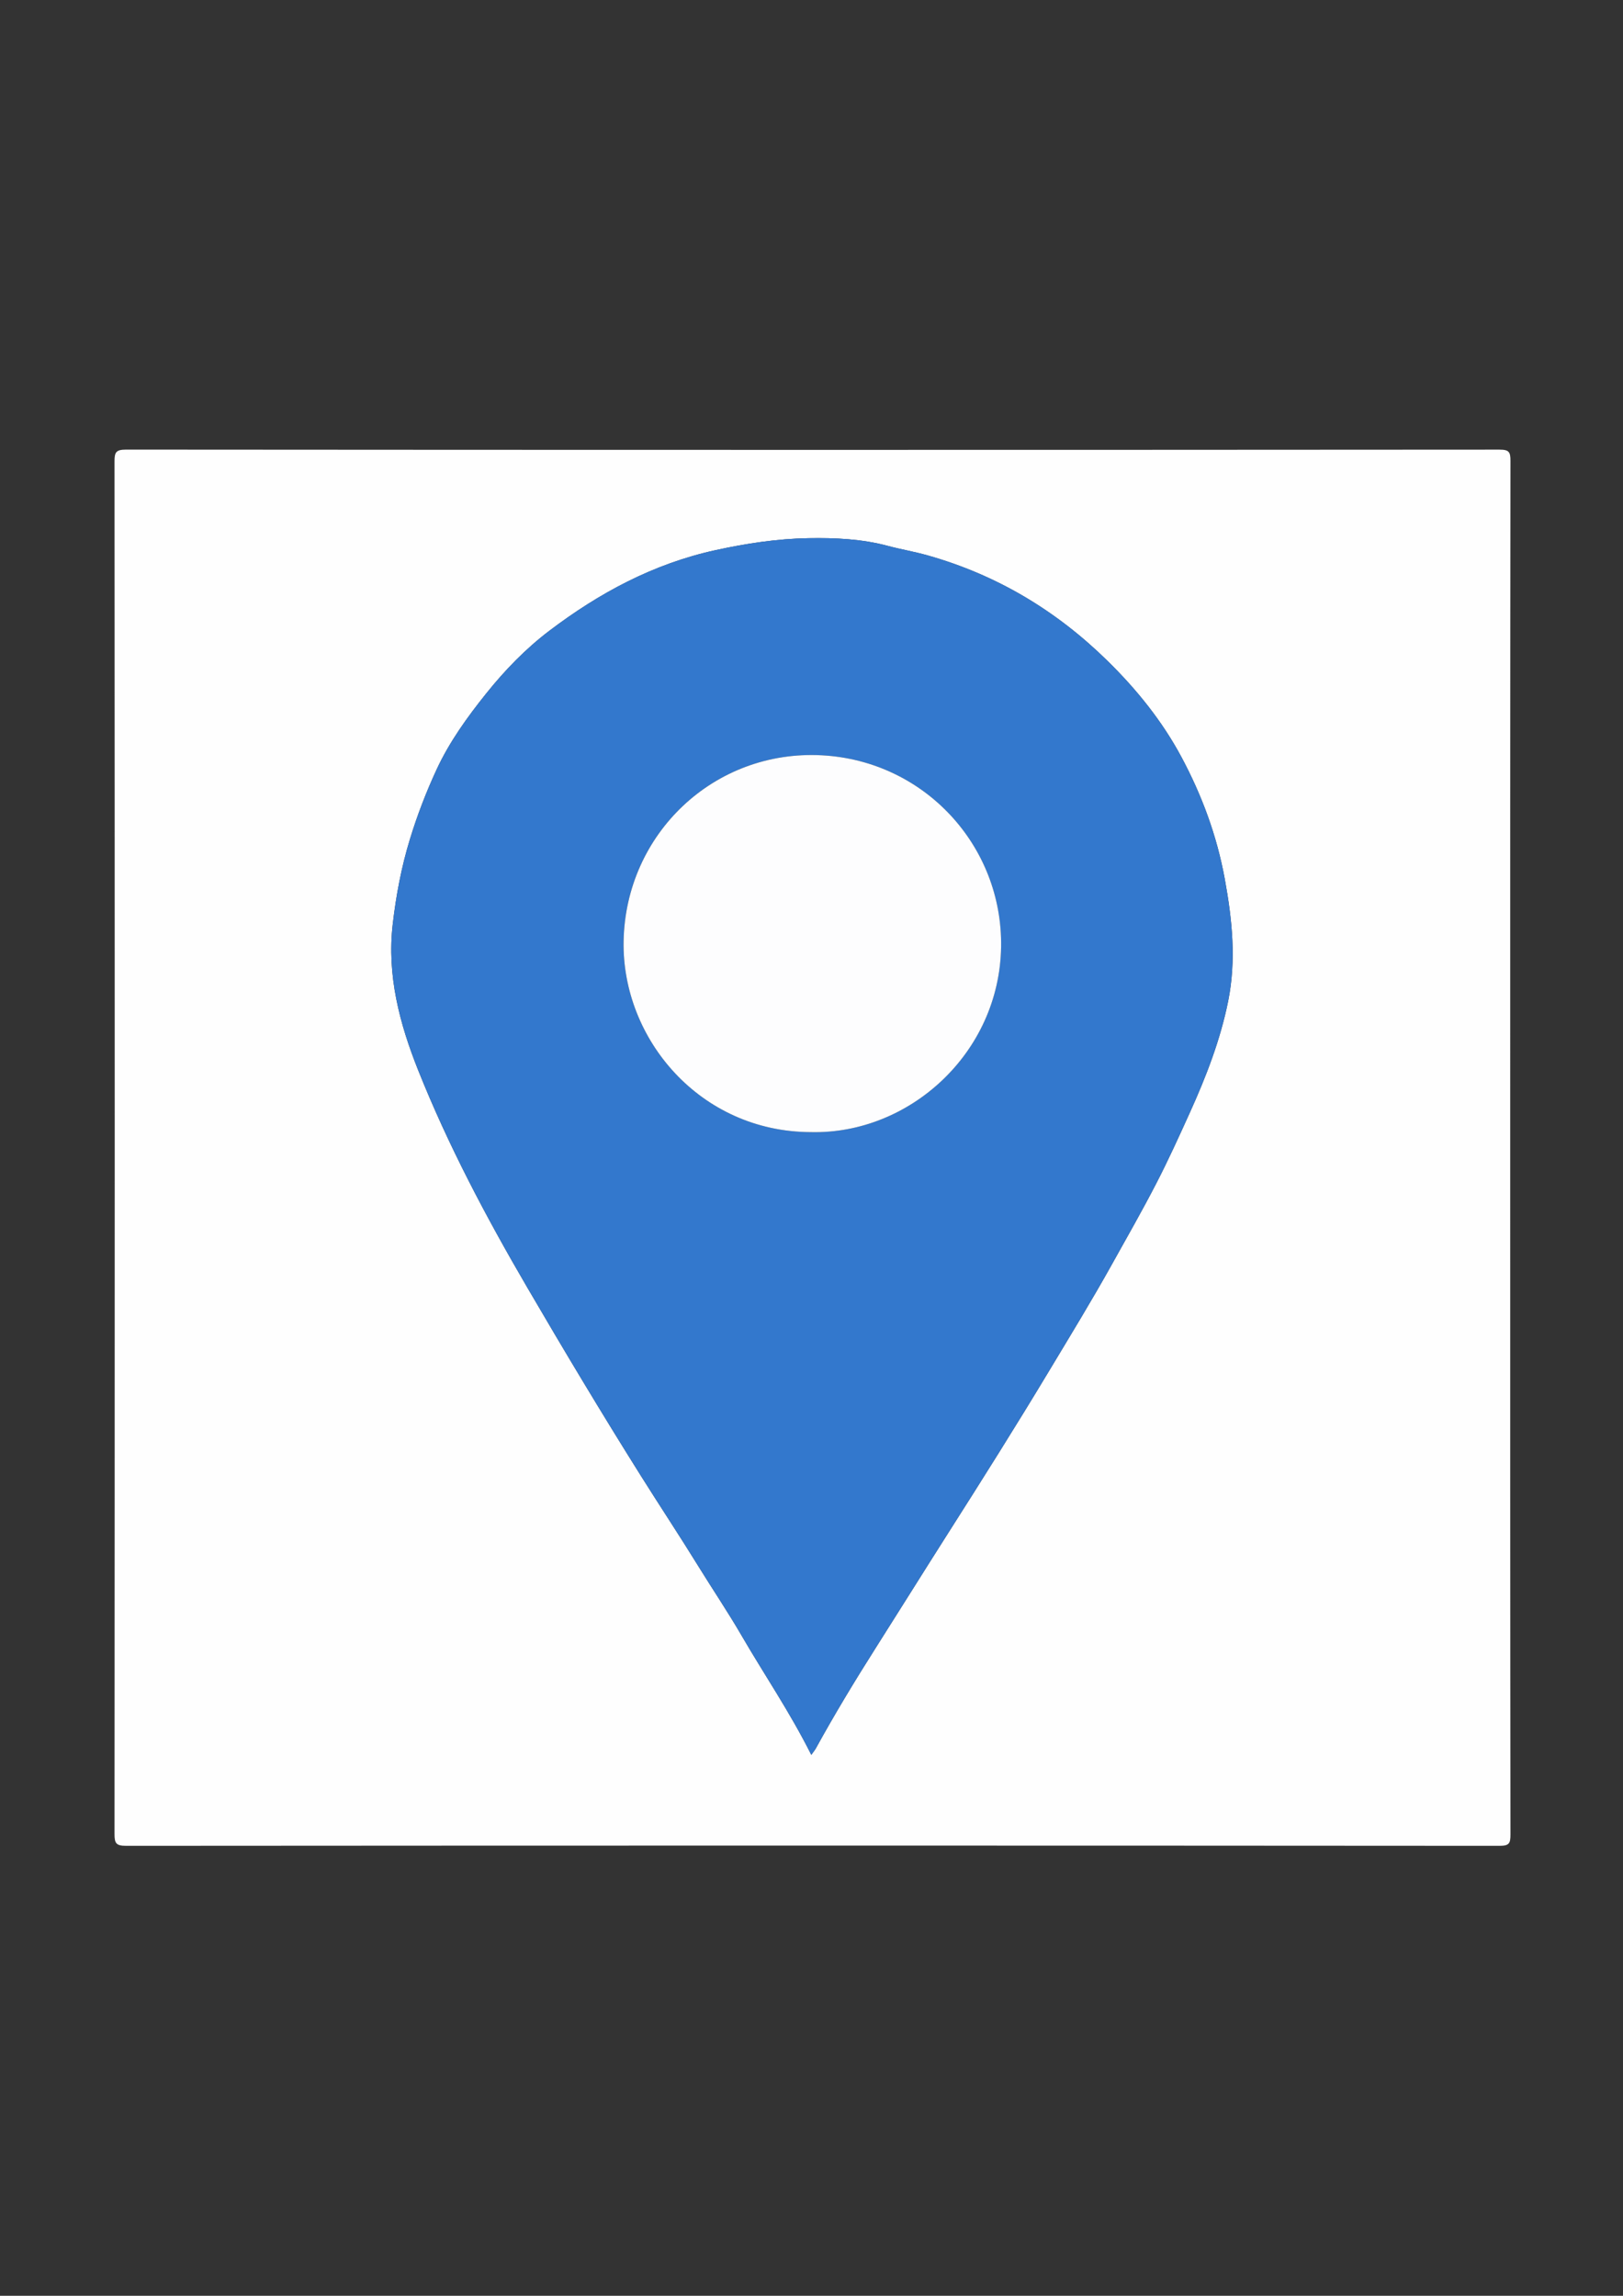 <?xml version="1.0" encoding="utf-8"?>
<!-- Generator: Adobe Illustrator 25.0.1, SVG Export Plug-In . SVG Version: 6.00 Build 0)  -->
<svg version="1.1" id="圖層_1" xmlns="http://www.w3.org/2000/svg" xmlns:xlink="http://www.w3.org/1999/xlink" x="0px" y="0px"
	 viewBox="0 0 595.28 841.89" style="enable-background:new 0 0 595.28 841.89;" xml:space="preserve">
<rect x="0" y="0" width="595.28" height="841.89" fill="#333333" stroke="none"/>
<style type="text/css">
	.st0{fill:#FEFEFE;}
	.st1{fill:#3378CD;}
	.st2{fill:#FDFDFE;}
</style>
<g>
	<g>
		<path class="st0" d="M553.91,420.88c0,83.94-0.02,167.89,0.09,251.83c0,3.27-0.44,4.17-4.01,4.17c-167.9-0.12-335.8-0.12-503.71,0
			c-3.75,0-4.28-0.95-4.28-4.41c0.1-167.72,0.1-335.44,0-503.16c0-3.41,0.45-4.43,4.26-4.43c167.9,0.13,335.8,0.13,503.71,0.01
			c3.53,0,4.04,0.85,4.03,4.15C553.89,253,553.91,336.94,553.91,420.88z M297.57,643.53c0.9-1.29,1.34-1.8,1.66-2.38
			c6.93-12.6,14.37-24.9,22.08-37.04c8.84-13.93,17.57-27.95,26.43-41.87c12.49-19.63,24.9-39.31,36.89-59.26
			c7.86-13.07,15.81-26.07,23.23-39.39c5.49-9.85,11.09-19.65,16.26-29.67c4.39-8.51,8.36-17.24,12.31-25.97
			c5.96-13.16,11.17-26.61,14.03-40.82c3.02-14.98,1.5-29.77-1.23-44.75c-2.9-15.9-8.4-30.73-15.9-44.74
			c-7.04-13.16-16.42-24.8-27.16-35.33c-18.78-18.41-40.51-31.45-65.93-38.64c-4.87-1.38-9.82-2.2-14.67-3.5
			c-9.51-2.55-19.38-2.98-29.07-2.81c-11.39,0.2-22.69,1.91-33.97,4.37c-22.87,4.99-42.77,15.73-61.08,29.61
			c-8.62,6.54-16.28,14.43-23.1,22.95c-6.96,8.68-13.5,17.75-18.18,27.83c-3.83,8.26-7.11,16.78-9.81,25.59
			c-3.15,10.3-5.09,20.64-6.32,31.24c-2.17,18.77,2.54,36.49,9.34,53.52c11.02,27.6,24.94,53.84,39.91,79.5
			c13.6,23.31,27.47,46.46,41.83,69.32c6.91,11,14.09,21.83,20.91,32.89c5.27,8.54,10.9,16.88,15.93,25.54
			C280.28,614.05,289.67,627.76,297.57,643.53z"/>
		<path class="st1" d="M297.57,643.53c-7.9-15.77-17.29-29.48-25.61-43.82c-5.03-8.66-10.66-17-15.93-25.54
			c-6.82-11.05-14-21.89-20.91-32.89c-14.36-22.86-28.23-46.01-41.83-69.32c-14.97-25.66-28.89-51.9-39.91-79.5
			c-6.8-17.03-11.51-34.76-9.34-53.52c1.23-10.59,3.16-20.94,6.32-31.24c2.7-8.82,5.98-17.34,9.81-25.59
			c4.68-10.08,11.22-19.14,18.18-27.83c6.83-8.52,14.48-16.41,23.1-22.95c18.3-13.88,38.21-24.62,61.08-29.61
			c11.28-2.46,22.58-4.17,33.97-4.37c9.69-0.17,19.55,0.27,29.07,2.81c4.86,1.3,9.8,2.12,14.67,3.5
			c25.42,7.19,47.15,20.23,65.93,38.64c10.74,10.53,20.12,22.17,27.16,35.33c7.5,14.01,13,28.85,15.9,44.74
			c2.73,14.98,4.25,29.77,1.23,44.75c-2.86,14.21-8.07,27.66-14.03,40.82c-3.95,8.73-7.92,17.46-12.31,25.97
			c-5.17,10.02-10.77,19.82-16.26,29.67c-7.42,13.32-15.38,26.32-23.23,39.39c-11.99,19.95-24.39,39.63-36.89,59.26
			c-8.86,13.92-17.58,27.93-26.43,41.87c-7.71,12.14-15.15,24.44-22.08,37.04C298.91,641.73,298.47,642.24,297.57,643.53z
			 M297.42,415.16c36.02,0.86,69.14-28.89,69.75-67.92c0.58-37.01-28.04-68.21-65.66-70.26c-39.63-2.15-72.11,28.82-72.8,68.21
			C228.09,380.93,256.73,415.05,297.42,415.16z"/>
		<path class="st2" d="M297.42,415.16c-40.7-0.11-69.33-34.23-68.7-69.97c0.7-39.39,33.17-70.36,72.8-68.21
			c37.62,2.05,66.24,33.25,65.66,70.26C366.57,386.27,333.44,416.02,297.42,415.16z"/>
	</g>
</g>
</svg>
